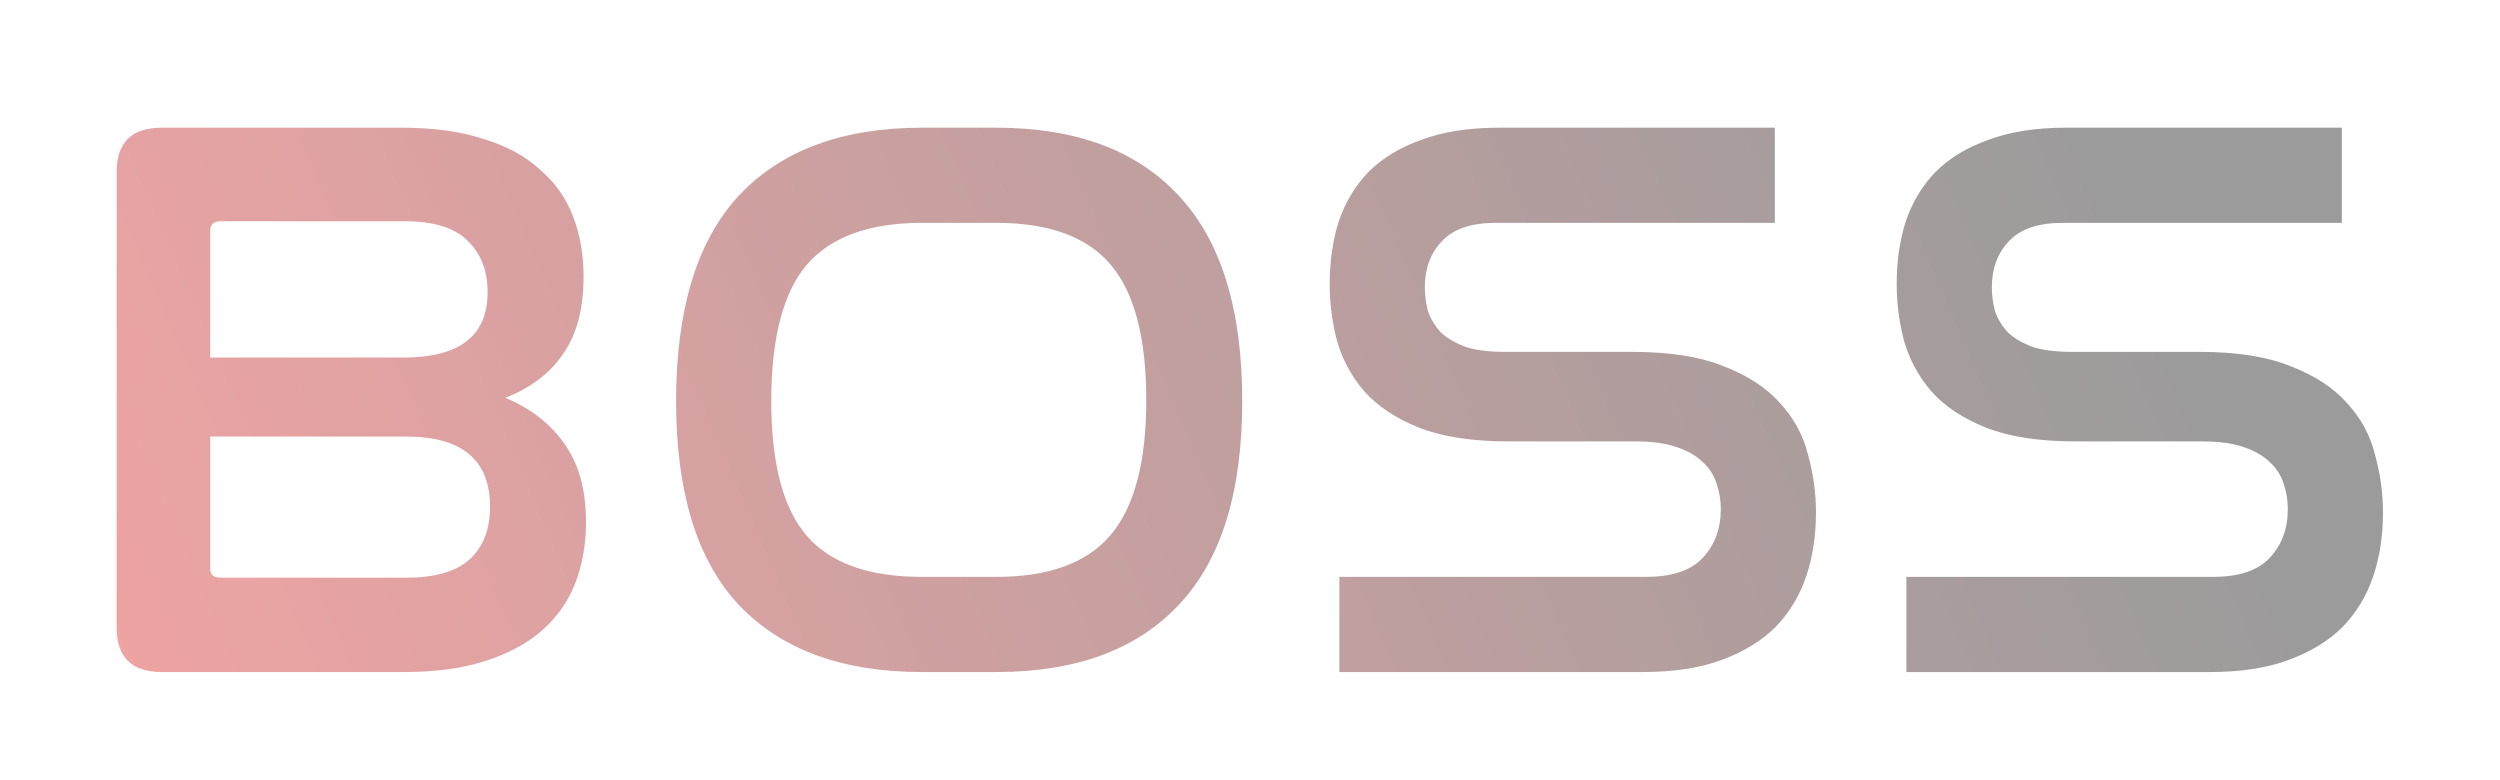 <svg width="93" height="29" viewBox="0 0 93 29" fill="none" xmlns="http://www.w3.org/2000/svg">
<g opacity="0.5" filter="url(#filter0_d_39_1404)">
<path d="M13.929 3.75C15.129 3.75 16.149 3.89 16.989 4.17C17.849 4.43 18.549 4.81 19.089 5.31C19.649 5.79 20.059 6.37 20.319 7.05C20.579 7.73 20.709 8.48 20.709 9.3C20.709 10.48 20.459 11.43 19.959 12.15C19.479 12.87 18.759 13.42 17.799 13.8C18.759 14.2 19.499 14.78 20.019 15.54C20.539 16.28 20.799 17.24 20.799 18.42C20.799 19.24 20.669 19.99 20.409 20.67C20.149 21.35 19.739 21.94 19.179 22.44C18.639 22.92 17.939 23.3 17.079 23.58C16.239 23.86 15.219 24 14.019 24H5.019C3.899 24 3.339 23.45 3.339 22.35V5.4C3.339 4.3 3.899 3.75 5.019 3.75H13.929ZM6.819 20.16C6.819 20.38 6.949 20.49 7.209 20.49H14.109C15.189 20.49 15.979 20.26 16.479 19.8C16.979 19.34 17.229 18.69 17.229 17.85C17.229 16.11 16.189 15.24 14.109 15.24H6.819V20.16ZM6.819 12.3H14.019C16.099 12.3 17.139 11.49 17.139 9.87C17.139 9.07 16.889 8.43 16.389 7.95C15.909 7.47 15.129 7.23 14.049 7.23H7.209C6.949 7.23 6.819 7.35 6.819 7.59V12.3ZM36.061 3.75C39.021 3.75 41.281 4.59 42.841 6.27C44.421 7.95 45.211 10.5 45.211 13.92C45.211 17.32 44.421 19.85 42.841 21.51C41.281 23.17 39.021 24 36.061 24H33.301C30.341 24 28.071 23.17 26.491 21.51C24.931 19.85 24.151 17.32 24.151 13.92C24.151 10.5 24.931 7.95 26.491 6.27C28.071 4.59 30.341 3.75 33.301 3.75H36.061ZM33.301 7.29C31.341 7.29 29.911 7.81 29.011 8.85C28.131 9.89 27.691 11.58 27.691 13.92C27.691 16.24 28.131 17.91 29.011 18.93C29.891 19.95 31.321 20.46 33.301 20.46H36.061C38.001 20.46 39.411 19.95 40.291 18.93C41.191 17.89 41.641 16.21 41.641 13.89C41.641 11.57 41.201 9.89 40.321 8.85C39.441 7.81 38.021 7.29 36.061 7.29H33.301ZM65.024 3.75V7.29H54.644C53.724 7.29 53.054 7.52 52.634 7.98C52.214 8.42 52.004 8.99 52.004 9.69C52.004 9.99 52.044 10.29 52.124 10.59C52.224 10.87 52.384 11.13 52.604 11.37C52.844 11.59 53.154 11.77 53.534 11.91C53.914 12.03 54.404 12.09 55.004 12.09H59.744C61.124 12.09 62.254 12.27 63.134 12.63C64.014 12.97 64.704 13.42 65.204 13.98C65.724 14.54 66.074 15.18 66.254 15.9C66.454 16.62 66.554 17.34 66.554 18.06C66.554 18.92 66.434 19.71 66.194 20.43C65.954 21.15 65.574 21.78 65.054 22.32C64.534 22.84 63.864 23.25 63.044 23.55C62.244 23.85 61.264 24 60.104 24H48.824V20.46H60.224C61.184 20.46 61.884 20.23 62.324 19.77C62.784 19.29 63.014 18.68 63.014 17.94C63.014 17.62 62.964 17.31 62.864 17.01C62.764 16.69 62.594 16.42 62.354 16.2C62.114 15.96 61.784 15.77 61.364 15.63C60.964 15.49 60.454 15.42 59.834 15.42H55.124C53.764 15.42 52.654 15.25 51.794 14.91C50.934 14.57 50.254 14.12 49.754 13.56C49.274 13 48.934 12.37 48.734 11.67C48.554 10.97 48.464 10.27 48.464 9.57C48.464 8.73 48.574 7.96 48.794 7.26C49.034 6.54 49.404 5.92 49.904 5.4C50.424 4.88 51.084 4.48 51.884 4.2C52.684 3.9 53.644 3.75 54.764 3.75H65.024ZM86.117 3.75V7.29H75.737C74.817 7.29 74.147 7.52 73.727 7.98C73.307 8.42 73.097 8.99 73.097 9.69C73.097 9.99 73.137 10.29 73.217 10.59C73.317 10.87 73.477 11.13 73.697 11.37C73.937 11.59 74.247 11.77 74.627 11.91C75.007 12.03 75.497 12.09 76.097 12.09H80.837C82.217 12.09 83.347 12.27 84.227 12.63C85.107 12.97 85.797 13.42 86.297 13.98C86.817 14.54 87.167 15.18 87.347 15.9C87.547 16.62 87.647 17.34 87.647 18.06C87.647 18.92 87.527 19.71 87.287 20.43C87.047 21.15 86.667 21.78 86.147 22.32C85.627 22.84 84.957 23.25 84.137 23.55C83.337 23.85 82.357 24 81.197 24H69.917V20.46H81.317C82.277 20.46 82.977 20.23 83.417 19.77C83.877 19.29 84.107 18.68 84.107 17.94C84.107 17.62 84.057 17.31 83.957 17.01C83.857 16.69 83.687 16.42 83.447 16.2C83.207 15.96 82.877 15.77 82.457 15.63C82.057 15.49 81.547 15.42 80.927 15.42H76.217C74.857 15.42 73.747 15.25 72.887 14.91C72.027 14.57 71.347 14.12 70.847 13.56C70.367 13 70.027 12.37 69.827 11.67C69.647 10.97 69.557 10.27 69.557 9.57C69.557 8.73 69.667 7.96 69.887 7.26C70.127 6.54 70.497 5.92 70.997 5.4C71.517 4.88 72.177 4.48 72.977 4.2C73.777 3.9 74.737 3.75 75.857 3.75H86.117Z" fill="url(#paint0_linear_39_1404)"/>
</g>
<defs>
<filter id="filter0_d_39_1404" x="0.339" y="0.75" width="92.309" height="28.25" filterUnits="userSpaceOnUse" color-interpolation-filters="sRGB">
<feFlood flood-opacity="0" result="BackgroundImageFix"/>
<feColorMatrix in="SourceAlpha" type="matrix" values="0 0 0 0 0 0 0 0 0 0 0 0 0 0 0 0 0 0 127 0" result="hardAlpha"/>
<feOffset dx="1" dy="1"/>
<feGaussianBlur stdDeviation="2"/>
<feComposite in2="hardAlpha" operator="out"/>
<feColorMatrix type="matrix" values="0 0 0 0 0 0 0 0 0 0 0 0 0 0 0 0 0 0 0.25 0"/>
<feBlend mode="normal" in2="BackgroundImageFix" result="effect1_dropShadow_39_1404"/>
<feBlend mode="normal" in="SourceGraphic" in2="effect1_dropShadow_39_1404" result="shape"/>
</filter>
<linearGradient id="paint0_linear_39_1404" x1="86.741" y1="25.923" x2="13.661" y2="57.3" gradientUnits="userSpaceOnUse">
<stop stop-color="#373839"/>
<stop offset="1" stop-color="#E84949"/>
</linearGradient>
</defs>
</svg>
